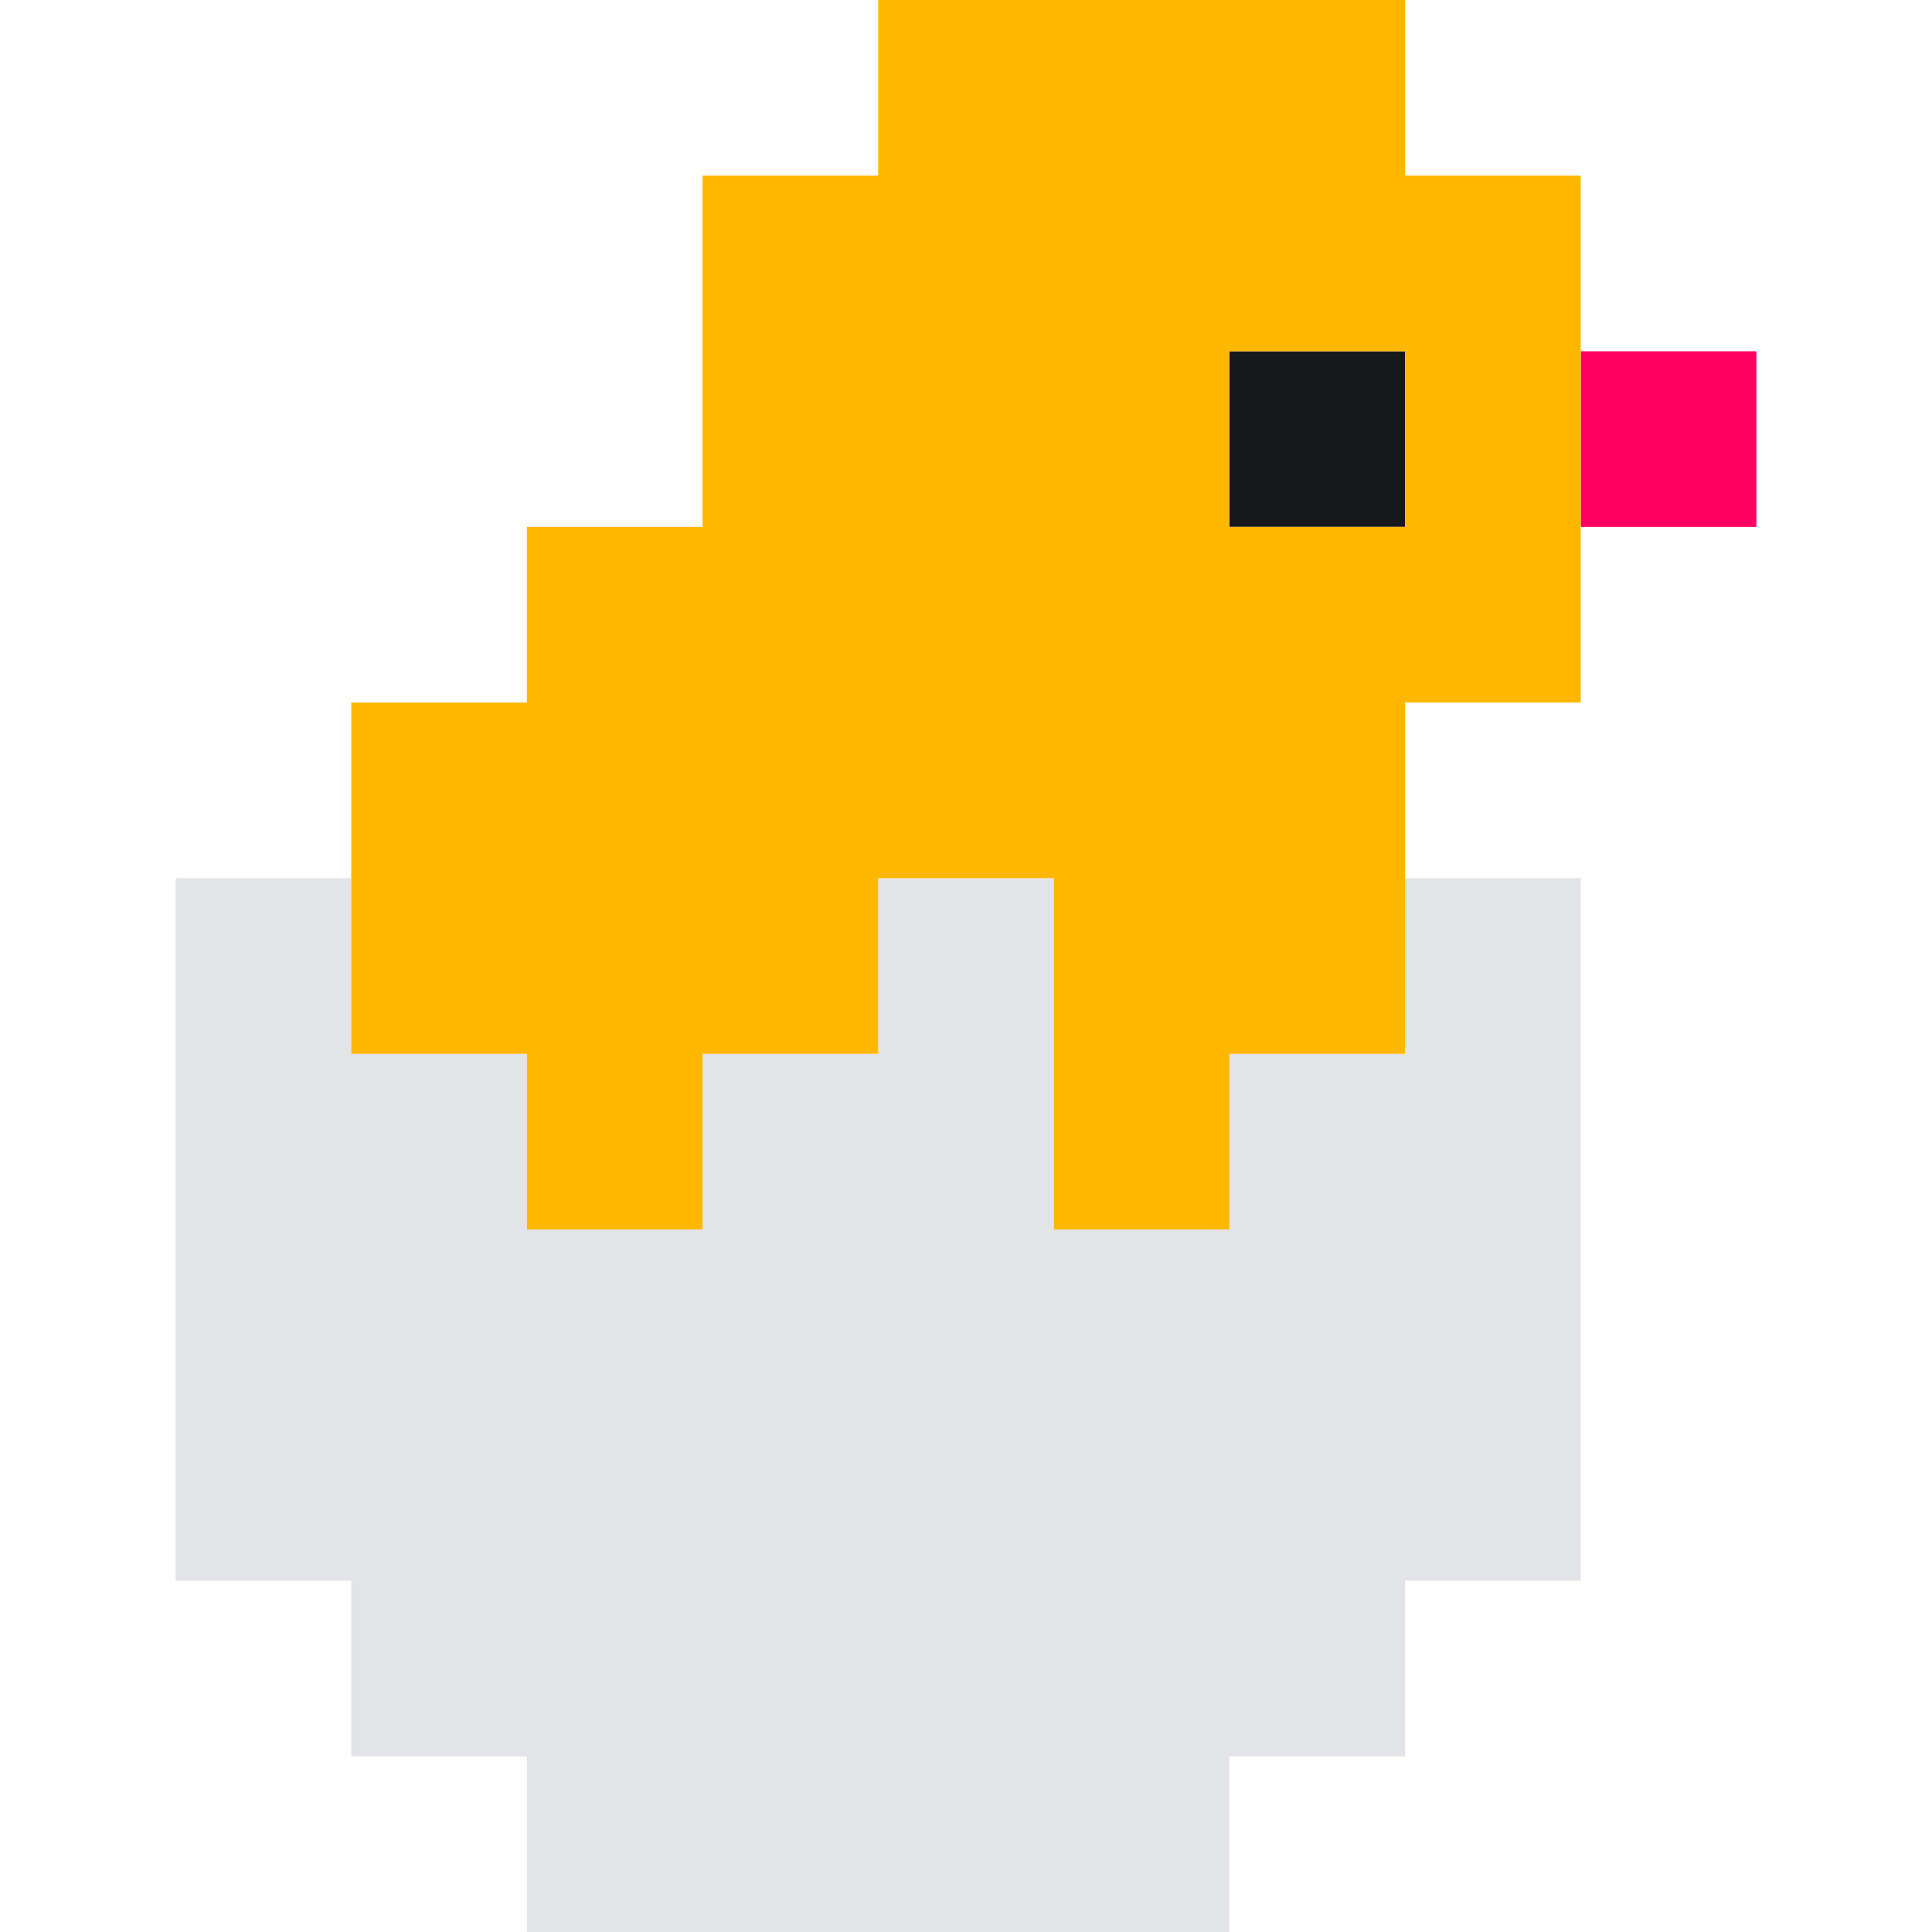 <svg class="w-[256px] h-[256px]" viewBox="0 0 256 256" fill="none" xmlns="http://www.w3.org/2000/svg">
    <path d="M209.455 46.545H232.727V69.818H209.455V46.545Z" fill="#FF0062"/>
    <path fill-rule="evenodd" clip-rule="evenodd" d="M139.636 116.364H116.364V139.636H93.091V162.909H69.818V139.636H46.545V116.364H23.273V209.455H46.545V232.727H69.818V256H162.909V232.727H186.182V209.455H209.455V116.364H186.182V139.636H162.909V162.909H139.636V116.364Z" fill="#E3E4E8"/>
    <path d="M162.909 46.545H186.182V69.818H162.909V46.545Z" fill="#17181C"/>
    <path fill-rule="evenodd" clip-rule="evenodd" d="M116.364 0H186.182V23.273H209.455V46.545V69.818V93.091H186.182V116.364V139.636H162.909V162.909H139.636V116.364H116.364V139.636H93.091V162.909H69.818V139.636H46.545V116.364V93.091H69.818V69.818H93.091V23.273H116.364V0ZM186.182 69.818V46.545H162.909V69.818H186.182Z" fill="#FFB700"/>
</svg>
